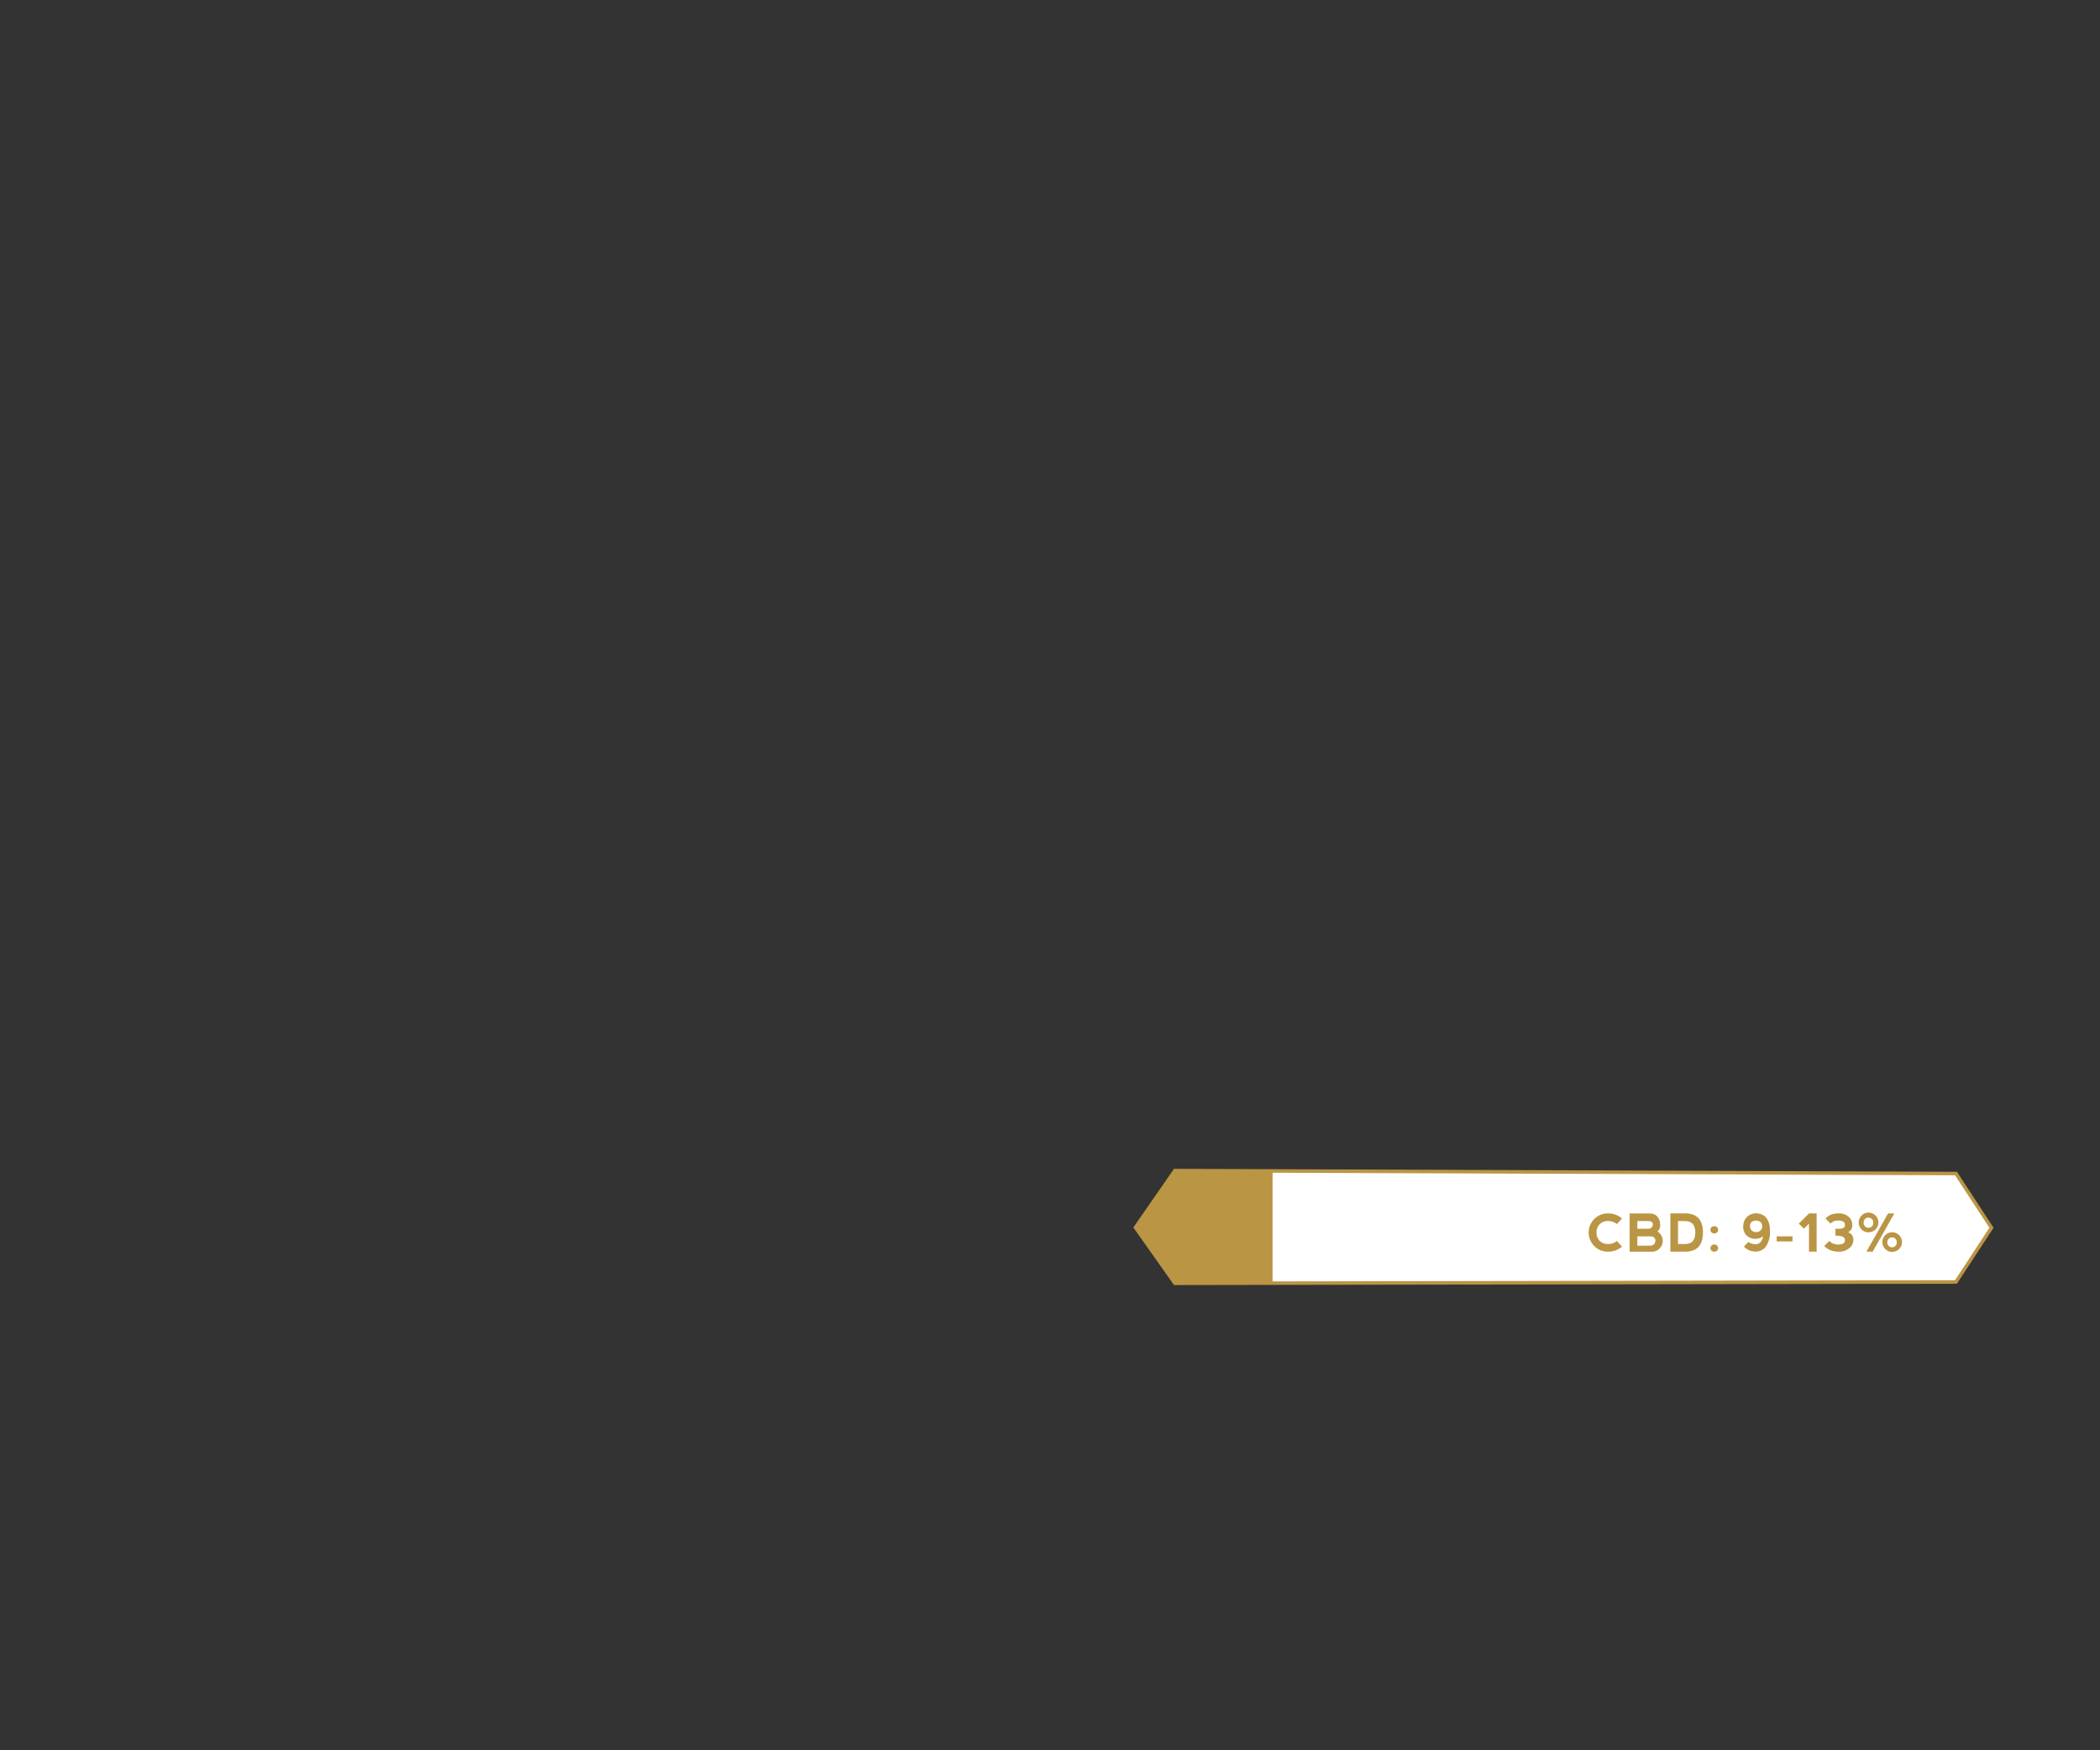 <svg id="Content" xmlns="http://www.w3.org/2000/svg" xmlns:xlink="http://www.w3.org/1999/xlink" width="300" height="250" viewBox="0 0 300 250"><rect x="0" y="0" width="300" height="250" fill="#333333" stroke="none"/><defs><style>.cls-1{fill:#ba9544;}.cls-2{fill:#fff;stroke:#ba9544;stroke-miterlimit:10;stroke-width:0.5px;}.cls-3{clip-path:url(#clip-path);}</style><clipPath id="clip-path"><polygon class="cls-1" points="162.334 175.34 167.967 183.319 181.796 183.329 181.796 167.22 167.967 167.216 162.334 175.34"/></clipPath></defs><title>CBD - Daytime CBD</title><polygon class="cls-2" points="279.428 167.621 167.844 167.198 162.211 175.321 167.844 183.3 279.428 183.109 284.498 175.366 279.428 167.621"/><polygon class="cls-1" points="162.334 175.34 167.967 183.319 181.796 183.329 181.796 167.22 167.967 167.216 162.334 175.34"/><g class="cls-3"><rect class="cls-1" x="161.088" y="165.971" width="8.232" height="18.603"/></g><path class="cls-1" d="M227.767,177.995a2.732,2.732,0,0,1,1.943-4.678,2.953,2.953,0,0,1,2.007.729l-.729.797a2.016,2.016,0,0,0-1.278-.437,1.556,1.556,0,0,0-1.635,1.624,1.631,1.631,0,0,0,.455,1.209,1.611,1.611,0,0,0,1.188.448,1.955,1.955,0,0,0,1.27-.434l.729.798a2.947,2.947,0,0,1-2.007.729A2.656,2.656,0,0,1,227.767,177.995Z"/><path class="cls-1" d="M236.772,175.899a1.552,1.552,0,0,1-.889,2.885l-3.074-.004v-5.46H235.709q1.38.081,1.456,1.606A1.142,1.142,0,0,1,236.772,175.899Zm-2.866-.39h1.529a.618.618,0,0,0,.678-.682c-.013-.267-.234-.407-.667-.422h-1.54Zm0,2.418h1.784a.713.713,0,0,0,.787-.79q-.019-.524-.776-.546h-1.795Z"/><path class="cls-1" d="M238.623,178.78v-5.467h2.104q2.55,0,2.55,2.735,0,2.732-2.55,2.731Zm2.104-1.089q1.453-.004,1.457-1.643-.003-1.639-1.457-1.639h-1.012v3.281Z"/><path class="cls-1" d="M244.497,175.297a.528.528,0,0,1,.394-.147.548.548,0,0,1,.408.147.5.5,0,0,1,.146.366.493.493,0,0,1-.146.363.622.622,0,0,1-.802,0,.493.493,0,0,1-.146-.363A.5.5,0,0,1,244.497,175.297Zm0,2.607a.528.528,0,0,1,.394-.147.548.548,0,0,1,.408.147.503.503,0,0,1,.146.366.497.497,0,0,1-.146.364.625.625,0,0,1-.802,0,.497.497,0,0,1-.146-.364A.503.503,0,0,1,244.497,177.904Z"/><path class="cls-1" d="M252.845,175.739a3.618,3.618,0,0,1-.657,2.422,1.849,1.849,0,0,1-1.579.598,2.277,2.277,0,0,1-1.468-.692l.615-.67a1.921,1.921,0,0,0,.911.31.962.962,0,0,0,.779-.233,1.471,1.471,0,0,0,.404-.893,1.704,1.704,0,0,1-1.133.364,1.827,1.827,0,0,1-1.348-.628,1.875,1.875,0,0,1-.32-1.367,1.796,1.796,0,0,1,.636-1.237,1.926,1.926,0,0,1,1.502-.38,1.781,1.781,0,0,1,1.229.725A3.074,3.074,0,0,1,252.845,175.739Zm-1.093-.602q-.037-.76-.874-.794-.838.034-.874.726a.825.825,0,0,0,.91.91A.811.811,0,0,0,251.752,175.138Z"/><path class="cls-1" d="M253.814,177.319v-.725h2.259v.725Z"/><path class="cls-1" d="M258.429,173.317v-.004h1.089v5.467h-1.089v-4.006l-.729.728-.729-.728Z"/><path class="cls-1" d="M264.009,176.013c.065.023.125.048.179.072a1.071,1.071,0,0,1,.564,1.093,1.399,1.399,0,0,1-.604,1.129,2.206,2.206,0,0,1-1.403.474,3.239,3.239,0,0,1-1.271-.219,2.766,2.766,0,0,1-.874-.582l.729-.729a1.734,1.734,0,0,0,1.238.51q.728,0,.909-.31a.577.577,0,0,0,0-.619q-.182-.311-1.27-.347v-.983q1.088.073,1.27-.236a.577.577,0,0,0,0-.619q-.182-.309-.909-.31a1.297,1.297,0,0,0-1.057.438l-.728-.729a2.54,2.54,0,0,1,.782-.547,3.058,3.058,0,0,1,1.181-.182,1.92,1.92,0,0,1,1.331.474,1.463,1.463,0,0,1,.53,1.129,1.081,1.081,0,0,1-.492,1.038C264.083,175.975,264.048,175.993,264.009,176.013Z"/><path class="cls-1" d="M265.957,175.622a1.407,1.407,0,1,1,.976.394A1.322,1.322,0,0,1,265.957,175.622Zm.965-.255a.649.649,0,0,0,.499-.207.73.73,0,0,0,.193-.518.721.721,0,0,0-.193-.515.656.656,0,0,0-.503-.206.648.648,0,0,0-.495.206.721.721,0,0,0-.192.515.729.729,0,0,0,.192.518A.649.649,0,0,0,266.922,175.367Zm-.291,3.413,3.096-5.463h.889l-3.089,5.463Zm2.713-.36a1.399,1.399,0,1,1,.969.39A1.316,1.316,0,0,1,269.344,178.42Zm.951-.266a.637.637,0,0,0,.487-.202.762.762,0,0,0,0-1.006.642.642,0,0,0-.491-.202.635.635,0,0,0-.484.202.762.762,0,0,0,0,1.006A.639.639,0,0,0,270.295,178.154Z"/></svg>